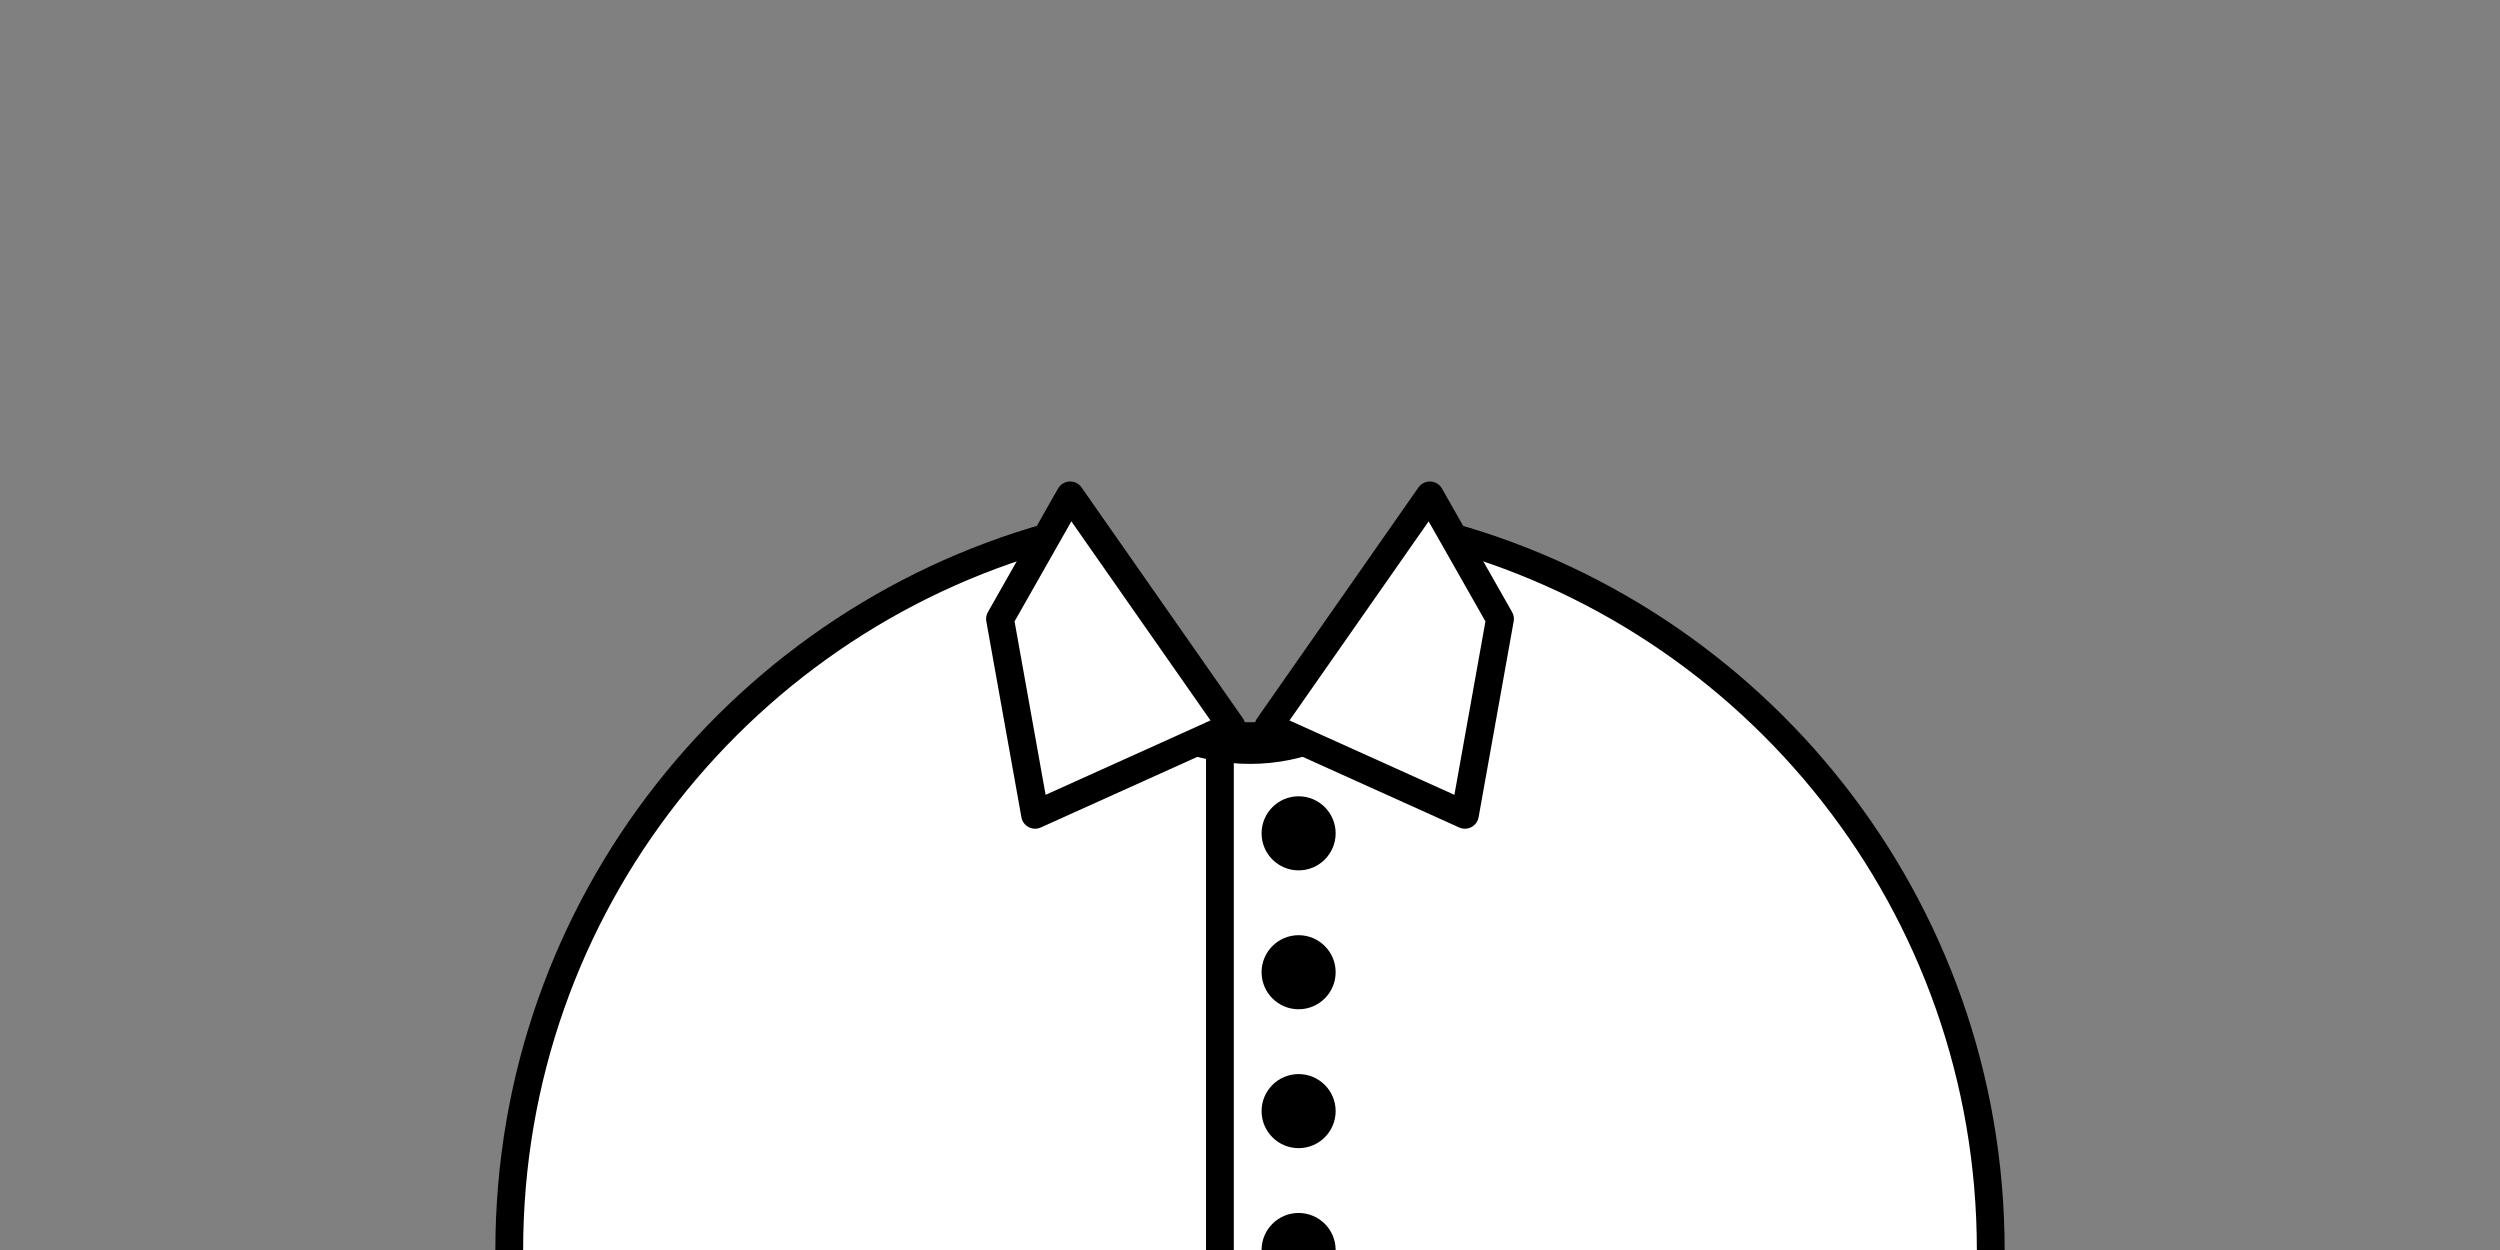 <?xml version="1.0" encoding="UTF-8"?>
<svg width="1080px" height="540px" viewBox="0 0 1080 540" version="1.1" xmlns="http://www.w3.org/2000/svg" xmlns:xlink="http://www.w3.org/1999/xlink">
    <rect x="0" y="0" width="1080" height="540" fill="#808080" stroke="none"/>
    <title>Top/ 19</title>
    <g id="Top/-19" stroke="none" stroke-width="1" fill="none" fill-rule="evenodd">
        <path d="M620.004,230.082 C758.02,265.607 860,390.894 860,540 C860,716.731 716.731,860 540,860 C363.269,860 220,716.731 220,540 C220,390.894 321.98,265.607 459.997,230.082 L460,244 C460,288.183 495.817,324 540,324 C584.183,324 620,288.183 620,244 L620,244 Z" id="Combined-Shape" stroke="#000000" stroke-width="12" fill="#FFFFFF" stroke-linecap="round" stroke-linejoin="round"></path>
        <g id="Group" transform="translate(432, 214)" stroke="#000000" stroke-width="12">
            <polygon id="Path" fill="#FFFFFF" stroke-linecap="round" stroke-linejoin="round" points="30.303 0 7.10542736e-15 53.367 15.152 138 100 99.727"></polygon>
            <polygon id="Path" fill="#FFFFFF" stroke-linecap="round" stroke-linejoin="round" transform="translate(166, 69) scale(-1, 1) translate(-166, -69) " points="146.303 0 116 53.367 131.152 138 216 99.727"></polygon>
            <polyline id="Path" stroke-linecap="square" points="118 104 95 104 95 320"></polyline>
            <circle id="Oval" fill="#000000" stroke-linecap="round" stroke-linejoin="round" cx="129" cy="146" r="10"></circle>
            <circle id="Oval" fill="#000000" stroke-linecap="round" stroke-linejoin="round" cx="129" cy="206" r="10"></circle>
            <circle id="Oval" fill="#000000" stroke-linecap="round" stroke-linejoin="round" cx="129" cy="266" r="10"></circle>
            <circle id="Oval" fill="#000000" stroke-linecap="round" stroke-linejoin="round" cx="129" cy="326" r="10"></circle>
        </g>
    </g>
</svg>
